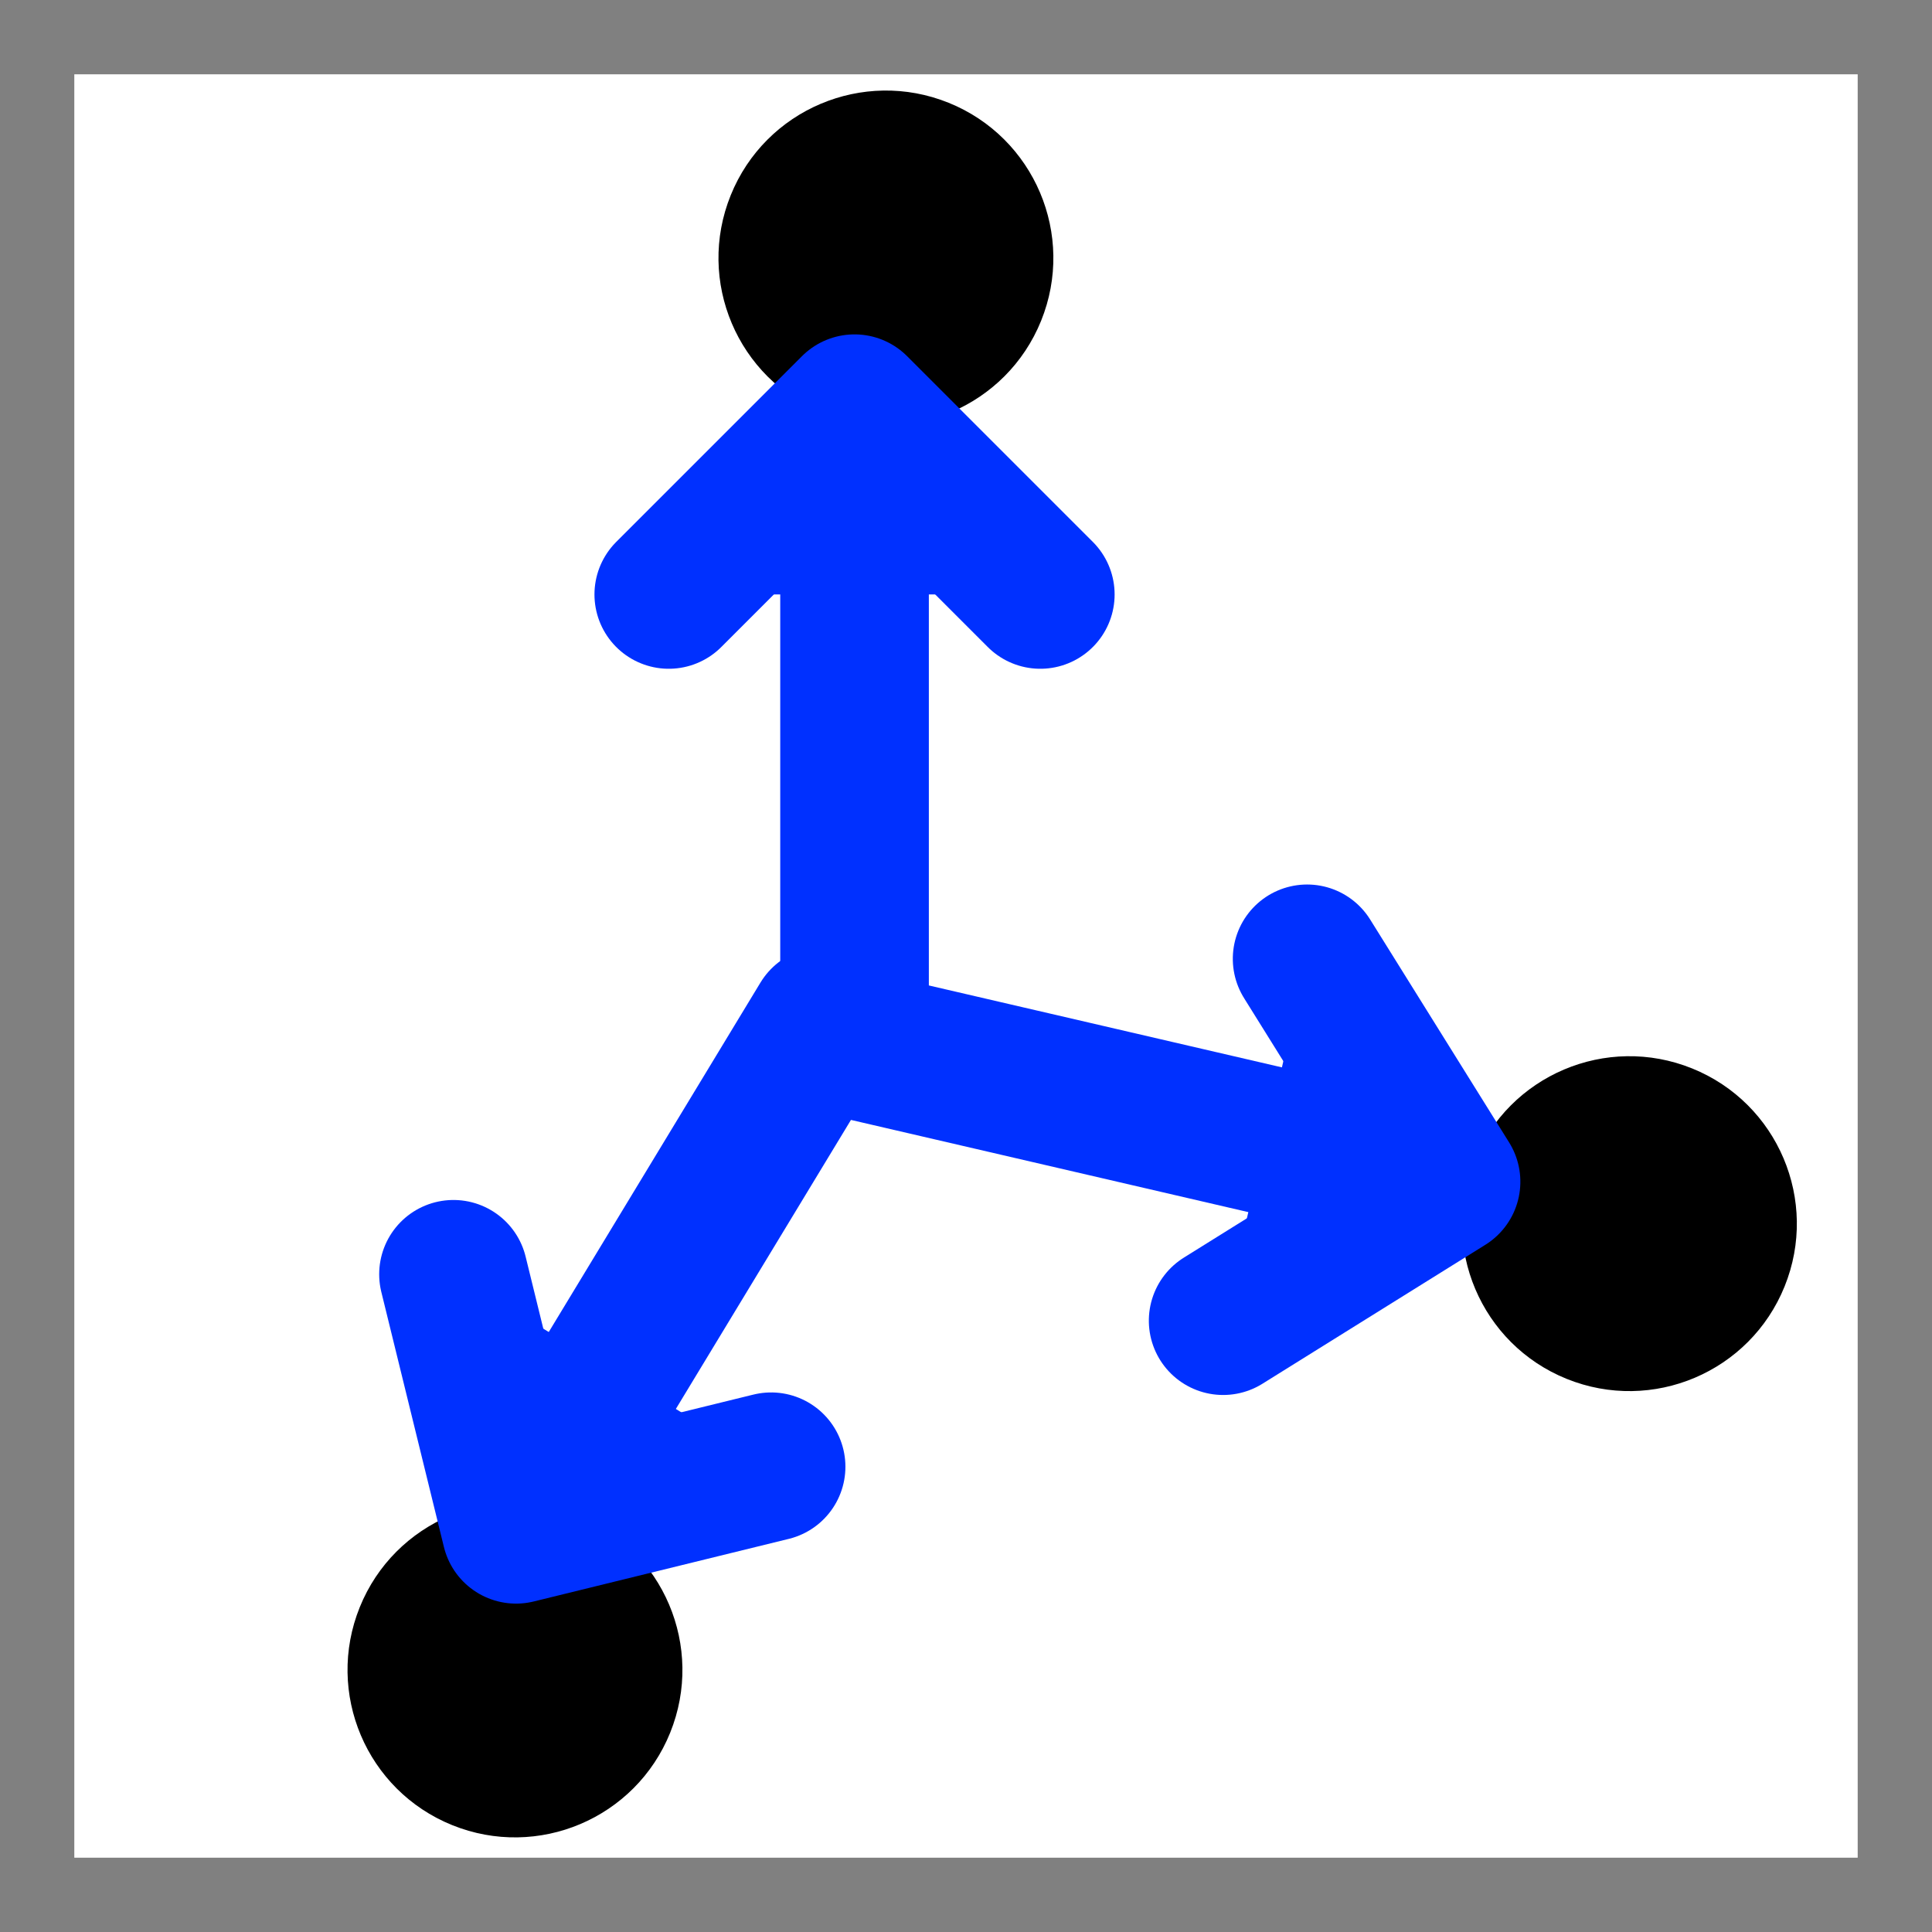 <?xml version="1.0" encoding="UTF-8" standalone="no"?>
<!-- Created with Inkscape (http://www.inkscape.org/) -->

<svg
   xmlns:dc="http://purl.org/dc/elements/1.1/"
   xmlns:cc="http://creativecommons.org/ns#"
   xmlns:rdf="http://www.w3.org/1999/02/22-rdf-syntax-ns#"
   xmlns:svg="http://www.w3.org/2000/svg"
   xmlns="http://www.w3.org/2000/svg"
   xmlns:sodipodi="http://sodipodi.sourceforge.net/DTD/sodipodi-0.dtd"
   xmlns:inkscape="http://www.inkscape.org/namespaces/inkscape"
   width="26"
   height="26"
   id="svg2"
   version="1.1"
   inkscape:version="0.91 r"
   sodipodi:docname="calculate_bestfit_points (Kopie).svg">
  <rect width="100%" height="100%" fill="#808080" stroke="none"/>
  <defs
     id="defs4">
    <marker
       inkscape:stockid="Arrow2Sstart"
       orient="auto"
       refY="0.0"
       refX="0.0"
       id="marker4685"
       style="overflow:visible"
       inkscape:isstock="true">
      <path
         id="path4687"
         style="fill-rule:evenodd;stroke-width:0.625;stroke-linejoin:round;stroke:#0030ff;stroke-opacity:1;fill:#0030ff;fill-opacity:1"
         d="M 8.719,4.034 L -2.207,0.016 L 8.719,-4.002 C 6.973,-1.63 6.983,1.616 8.719,4.034 z "
         transform="scale(0.3) translate(-2.3,0)" />
    </marker>
    <marker
       inkscape:stockid="TriangleInM"
       orient="auto"
       refY="0.0"
       refX="0.0"
       id="TriangleInM"
       style="overflow:visible"
       inkscape:isstock="true">
      <path
         id="path4279"
         d="M 5.77,0.0 L -2.88,5.0 L -2.88,-5.0 L 5.77,0.0 z "
         style="fill-rule:evenodd;stroke:#0030ff;stroke-width:1pt;stroke-opacity:1;fill:#0030ff;fill-opacity:1"
         transform="scale(-0.4)" />
    </marker>
    <marker
       inkscape:stockid="Arrow2Sstart"
       orient="auto"
       refY="0.0"
       refX="0.0"
       id="Arrow2Sstart"
       style="overflow:visible"
       inkscape:isstock="true">
      <path
         id="path4173"
         style="fill-rule:evenodd;stroke-width:0.625;stroke-linejoin:round;stroke:#0030ff;stroke-opacity:1;fill:#0030ff;fill-opacity:1"
         d="M 8.719,4.034 L -2.207,0.016 L 8.719,-4.002 C 6.973,-1.63 6.983,1.616 8.719,4.034 z "
         transform="scale(0.3) translate(-2.3,0)" />
    </marker>
    <marker
       inkscape:stockid="Arrow1Sstart"
       orient="auto"
       refY="0.0"
       refX="0.0"
       id="Arrow1Sstart"
       style="overflow:visible"
       inkscape:isstock="true">
      <path
         id="path4155"
         d="M 0.0,0.0 L 5.0,-5.0 L -12.5,0.0 L 5.0,5.0 L 0.0,0.0 z "
         style="fill-rule:evenodd;stroke:#0030ff;stroke-width:1pt;stroke-opacity:1;fill:#0030ff;fill-opacity:1"
         transform="scale(0.2) translate(6,0)" />
    </marker>
    <marker
       inkscape:stockid="Arrow2Mstart"
       orient="auto"
       refY="0.0"
       refX="0.0"
       id="Arrow2Mstart"
       style="overflow:visible"
       inkscape:isstock="true">
      <path
         id="path4167"
         style="fill-rule:evenodd;stroke-width:0.625;stroke-linejoin:round;stroke:#0030ff;stroke-opacity:1;fill:#0030ff;fill-opacity:1"
         d="M 8.719,4.034 L -2.207,0.016 L 8.719,-4.002 C 6.973,-1.63 6.983,1.616 8.719,4.034 z "
         transform="scale(0.6) translate(0,0)" />
    </marker>
    <marker
       inkscape:stockid="Arrow1Lend"
       orient="auto"
       refY="0.0"
       refX="0.0"
       id="Arrow1Lend"
       style="overflow:visible;"
       inkscape:isstock="true">
      <path
         id="path4146"
         d="M 0.0,0.0 L 5.0,-5.0 L -12.5,0.0 L 5.0,5.0 L 0.0,0.0 z "
         style="fill-rule:evenodd;stroke:#0030ff;stroke-width:1pt;stroke-opacity:1;fill:#0030ff;fill-opacity:1"
         transform="scale(0.8) rotate(180) translate(12.5,0)" />
    </marker>
    <marker
       inkscape:stockid="Arrow2Sstart"
       orient="auto"
       refY="0"
       refX="0"
       id="marker4685-0"
       style="overflow:visible"
       inkscape:isstock="true">
      <path
         inkscape:connector-curvature="0"
         id="path4687-8"
         style="fill:#0030ff;fill-opacity:1;fill-rule:evenodd;stroke:#0030ff;stroke-width:0.625;stroke-linejoin:round;stroke-opacity:1"
         d="M 8.719,4.034 -2.207,0.016 8.719,-4.002 c -1.745,2.372 -1.735,5.617 -6e-7,8.035 z"
         transform="matrix(0.3,0,0,0.3,-0.69,0)" />
    </marker>
  </defs>
  <sodipodi:namedview
     id="base"
     pagecolor="#ffffff"
     bordercolor="#666666"
     borderopacity="1.0"
     inkscape:pageopacity="0.0"
     inkscape:pageshadow="2"
     inkscape:zoom="5.6"
     inkscape:cx="-66.751488"
     inkscape:cy="24.009519"
     inkscape:document-units="px"
     inkscape:current-layer="layer1"
     showgrid="true"
     inkscape:window-width="1855"
     inkscape:window-height="1176"
     inkscape:window-x="65"
     inkscape:window-y="24"
     inkscape:window-maximized="1"
     showguides="true"
     inkscape:guide-bbox="true"
     inkscape:snap-bbox="true"
     inkscape:snap-bbox-midpoints="true"
     inkscape:object-nodes="true">
    <inkscape:grid
       type="xygrid"
       id="grid2985"
       empspacing="5"
       visible="true"
       enabled="true"
       snapvisiblegridlinesonly="true"
       spacingx="0.5px"
       spacingy="0.5px" />
  </sodipodi:namedview>
  <g
     inkscape:label="Ebene 1"
     inkscape:groupmode="layer"
     id="layer1"
     transform="translate(0,-1026.362)">
    <rect
       style="fill:#ffffff;fill-opacity:1;stroke:none"
       id="rect2988"
       width="24"
       height="24"
       x="1"
       y="1"
       transform="translate(0,1026.362)" />
    <circle
       transform="matrix(0.927,0.375,-0.375,0.927,0,0)"
       style="fill:#000000;fill-opacity:1;stroke:none"
       id="path2986-4"
       cx="397.258"
       cy="950.229"
       r="2.253" />
    <circle
       transform="matrix(0.927,0.375,-0.375,0.927,0,0)"
       style="fill:#000000;fill-opacity:1;stroke:none"
       id="path2986-4-1"
       cx="411.407"
       cy="958.524"
       r="2.253" />
    <circle
       transform="matrix(0.927,0.375,-0.375,0.927,0,0)"
       style="fill:#000000;fill-opacity:1;stroke:none"
       id="path2986-4-7"
       cx="399.756"
       cy="969.716"
       r="2.253" />
    <g
       id="g5273"
       style="fill:#0030ff;fill-opacity:1"
       transform="matrix(-0.855,-0.518,0.518,-0.855,-523.737,1937.345)">
      <g
         id="g5277"
         style="fill:#0030ff;fill-opacity:1">
        <path
           style="fill:#0030ff;fill-opacity:1;stroke:#0030ff;stroke-width:2;stroke-linecap:round;stroke-linejoin:round;stroke-miterlimit:4;stroke-dasharray:none;stroke-opacity:1"
           d="m 7.5,1044.862 0,-7.5"
           id="path3757"
           inkscape:connector-curvature="0"
           sodipodi:nodetypes="cc" />
        <path
           style="fill:#0030ff;fill-opacity:1;fill-rule:evenodd;stroke:#0030ff;stroke-width:2;stroke-linecap:round;stroke-linejoin:round;stroke-miterlimit:4;stroke-dasharray:none;stroke-opacity:1"
           d="m 5,1039.362 2.5,-2.5 2.5,2.5"
           id="path5271"
           inkscape:connector-curvature="0" />
      </g>
    </g>
    <g
       id="g5273-7"
       style="fill:#0030ff;fill-opacity:1"
       transform="translate(4,-5)">
      <g
         id="g5277-1"
         style="fill:#0030ff;fill-opacity:1">
        <path
           style="fill:#0030ff;fill-opacity:1;stroke:#0030ff;stroke-width:2;stroke-linecap:round;stroke-linejoin:round;stroke-miterlimit:4;stroke-dasharray:none;stroke-opacity:1"
           d="m 7.5,1044.862 0,-7.5"
           id="path3757-9"
           inkscape:connector-curvature="0"
           sodipodi:nodetypes="cc" />
        <path
           style="fill:#0030ff;fill-opacity:1;fill-rule:evenodd;stroke:#0030ff;stroke-width:2;stroke-linecap:round;stroke-linejoin:round;stroke-miterlimit:4;stroke-dasharray:none;stroke-opacity:1"
           d="m 5,1039.362 2.5,-2.5 2.5,2.5"
           id="path5271-2"
           inkscape:connector-curvature="0" />
      </g>
    </g>
    <g
       id="g5273-9"
       style="fill:#0030ff;fill-opacity:1"
       transform="matrix(-0.226,0.974,-0.974,-0.226,1031.059,1269.291)">
      <g
         id="g5277-9"
         style="fill:#0030ff;fill-opacity:1">
        <path
           style="fill:#0030ff;fill-opacity:1;stroke:#0030ff;stroke-width:2;stroke-linecap:round;stroke-linejoin:round;stroke-miterlimit:4;stroke-dasharray:none;stroke-opacity:1"
           d="m 7.5,1044.862 0,-7.5"
           id="path3757-0"
           inkscape:connector-curvature="0"
           sodipodi:nodetypes="cc" />
        <path
           style="fill:#0030ff;fill-opacity:1;fill-rule:evenodd;stroke:#0030ff;stroke-width:2;stroke-linecap:round;stroke-linejoin:round;stroke-miterlimit:4;stroke-dasharray:none;stroke-opacity:1"
           d="m 5,1039.362 2.5,-2.5 2.5,2.5"
           id="path5271-0"
           inkscape:connector-curvature="0" />
      </g>
    </g>
  </g>
</svg>
